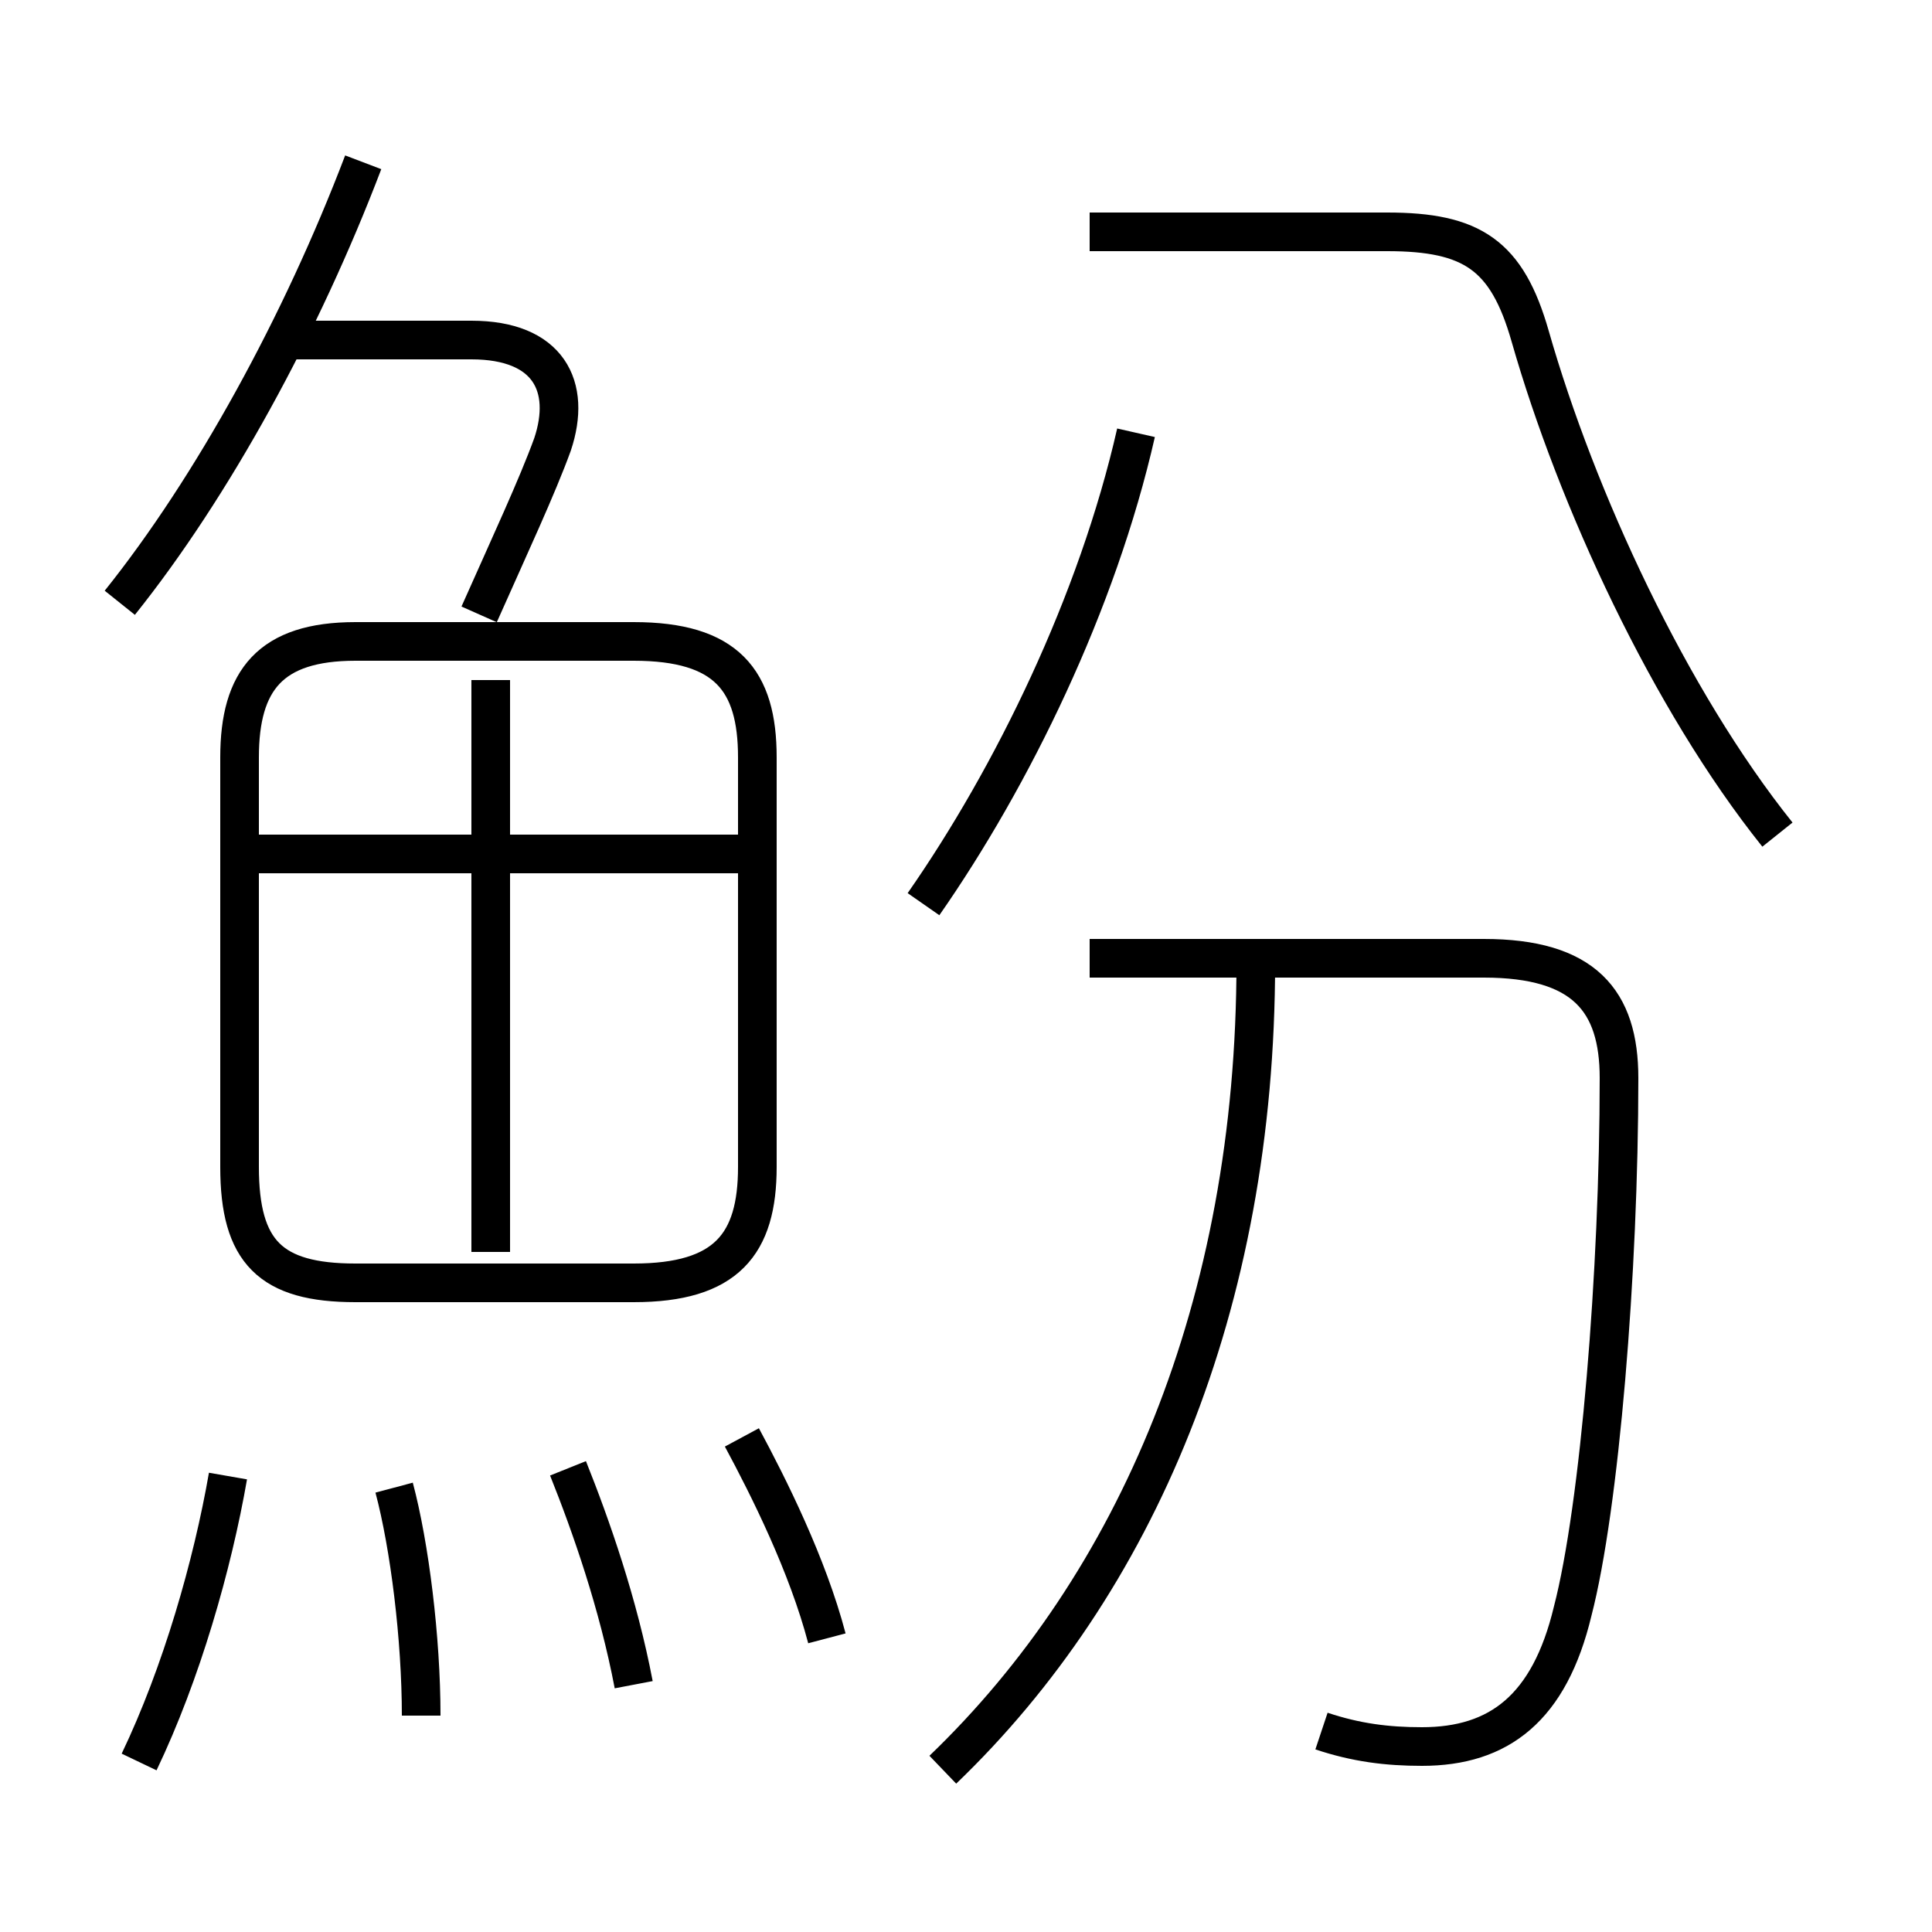 <?xml version='1.0' encoding='utf8'?>
<svg viewBox="0.0 -6.0 50.0 50.0" version="1.1" xmlns="http://www.w3.org/2000/svg">
<rect x="0.0" y="-6.0" width="50.0" height="50.0" fill="#808080" stroke="none"/>
<rect x="-1000" y="-1000" width="2000" height="2000" stroke="white" fill="white"/>
<g style="fill:white;stroke:#000000;  stroke-width:1">
<path d="M 34.2 0.8 C 35.1 1.1 35.9 1.2 36.8 1.2 C 38.8 1.2 40.1 0.2 40.7 -2.3 C 41.4 -5.0 41.9 -11.1 41.9 -16.1 C 41.9 -18.1 41.0 -19.2 38.4 -19.2 L 28.2 -19.2 M 3.6 1.6 C 4.7 -0.7 5.5 -3.5 5.9 -5.8 M 10.9 0.4 C 10.9 -1.6 10.6 -4.0 10.2 -5.5 M 16.4 -0.4 C 16.0 -2.5 15.3 -4.5 14.7 -6.0 M 21.4 -1.6 C 20.9 -3.5 19.9 -5.5 19.2 -6.8 M 19.6 -19.4 L 19.6 -13.8 C 19.6 -11.8 18.8 -10.8 16.4 -10.8 L 9.2 -10.8 C 7.0 -10.8 6.2 -11.6 6.2 -13.8 L 6.2 -24.4 C 6.2 -26.4 7.0 -27.4 9.2 -27.4 L 16.4 -27.4 C 18.8 -27.4 19.6 -26.4 19.6 -24.4 L 19.6 -19.4 Z M 12.7 -11.6 L 12.7 -26.4 M 19.1 -21.9 L 6.2 -21.9 M 24.4 1.8 C 29.4 -3.0 32.5 -10.2 32.5 -19.1 M 3.1 -28.4 C 5.5 -31.4 7.8 -35.6 9.4 -39.8 M 12.4 -28.1 C 13.2 -29.9 13.9 -31.4 14.3 -32.5 C 14.8 -34.0 14.2 -35.2 12.2 -35.2 L 7.2 -35.2 M 23.9 -20.6 C 26.2 -23.9 28.4 -28.4 29.4 -32.8 M 46.0 -22.4 C 43.2 -25.9 40.8 -31.1 39.6 -35.3 C 39.0 -37.4 38.1 -38.0 35.9 -38.0 L 28.2 -38.0" transform="translate(0.0, 38.0)" />
</g>
</svg>